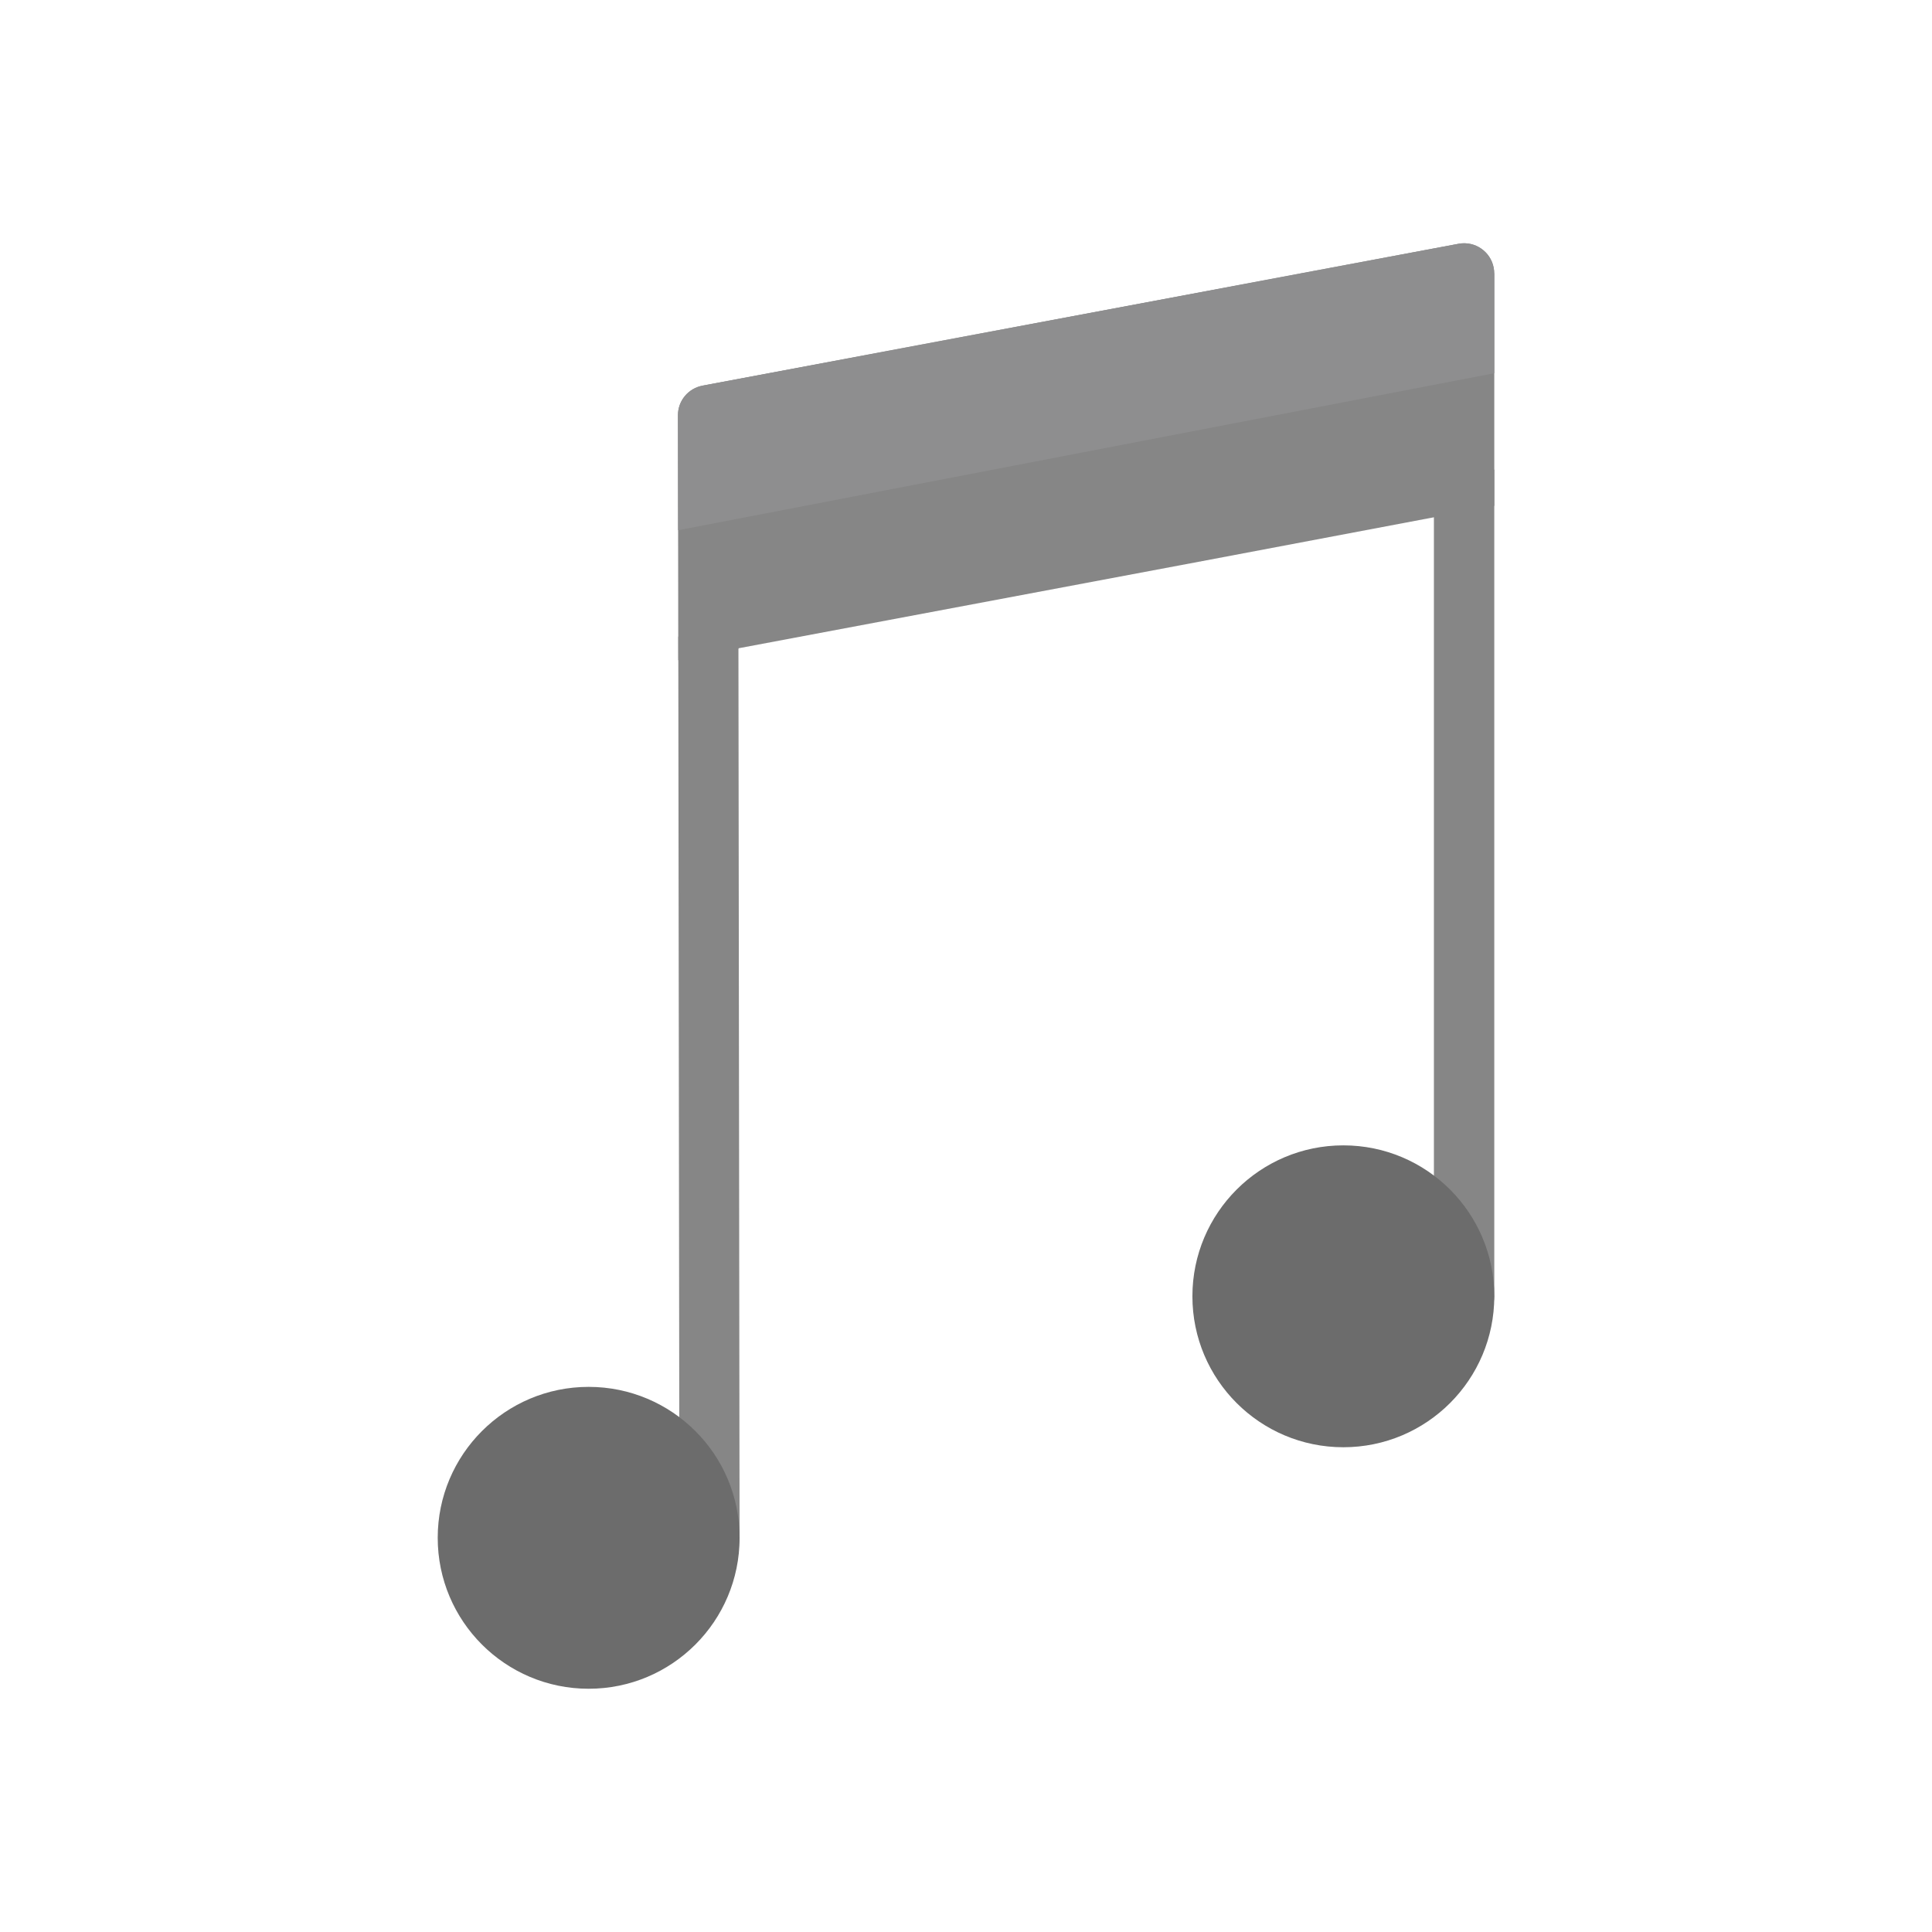 <?xml version="1.0" encoding="UTF-8"?>
<!DOCTYPE svg PUBLIC "-//W3C//DTD SVG 1.1//EN" "http://www.w3.org/Graphics/SVG/1.1/DTD/svg11.dtd">
<!-- Creator: CorelDRAW -->
<svg xmlns="http://www.w3.org/2000/svg" xml:space="preserve" width="2048px" height="2048px" style="shape-rendering:geometricPrecision; text-rendering:geometricPrecision; image-rendering:optimizeQuality; fill-rule:evenodd; clip-rule:evenodd"
viewBox="0 0 2048 2048"
 xmlns:xlink="http://www.w3.org/1999/xlink">
 <defs>
  <style type="text/css">
   <![CDATA[
    .fil3 {fill:none}
    .fil2 {fill:#8E8E8F}
    .fil1 {fill:#6C6C6C;fill-rule:nonzero}
    .fil0 {fill:#868686;fill-rule:nonzero}
   ]]>
  </style>
 </defs>
 <g id="Layer_x0020_1">
  <g id="_514487744">
   <path id="_514495640" class="fil0" d="M1584 497.737l0 0.214 0 876.186c0,17.673 -14.328,32.001 -32.001,32.001 -17.673,0 -32.001,-14.328 -32.001,-32.001l0 -863.998 -99.765 18.754 -148.682 66.441 312.449 -97.596z"/>
   <path id="_514512440" class="fil0" d="M783.973 1630.14c0,17.604 -14.271,31.876 -31.876,31.876 -17.604,0 -31.876,-14.271 -31.876,-31.876l-1.22 -955.266 0 -0.019 63.735 -12.057 0 0.033 1.237 967.308z"/>
   <path id="_514497992" class="fil0" d="M719.001 699.854l-0.341 -259.688c0,-15.6 11.206,-28.58 26.008,-31.335l-0.007 -0.04 801.466 -150.379c17.327,-3.244 34.005,8.173 37.25,25.5 0.37,1.974 0.548,3.938 0.549,5.875l0.077 0 0 246.442 -312.449 59.104 -488.818 91.885 0.001 0.58 -63.735 12.057z"/>
   <path id="_514491152" class="fil1" d="M623.999 1470.14c44.179,0 84.18,17.91 113.136,46.866 28.956,28.956 46.866,68.956 46.866,113.136 0,44.18 -17.91,84.182 -46.866,113.136 -28.956,28.956 -68.956,46.866 -113.136,46.866 -44.18,0 -84.182,-17.91 -113.136,-46.866 -28.956,-28.954 -46.866,-68.955 -46.866,-113.136 0,-44.179 17.91,-84.18 46.866,-113.136 28.954,-28.956 68.955,-46.866 113.136,-46.866z"/>
   <path id="_514504784" class="fil1" d="M1537.14 1487.27c-28.954,28.956 -68.955,46.866 -113.136,46.866 -44.179,0 -84.18,-17.91 -113.136,-46.866 -28.956,-28.954 -46.866,-68.955 -46.866,-113.136 0,-44.179 17.91,-84.18 46.866,-113.136 28.956,-28.956 68.956,-46.866 113.136,-46.866 44.18,0 84.182,17.91 113.136,46.866 28.956,28.956 46.866,68.956 46.866,113.136 0,44.18 -17.91,84.182 -46.866,113.136z"/>
   <path id="_514511816" class="fil2" d="M718.66 440.166l0.161 121.89 865.182 -166.427 0 -105.842 -0.077 0c-0.001,-1.937 -0.18,-3.901 -0.549,-5.875 -3.244,-17.327 -19.923,-28.744 -37.25,-25.5l-801.466 150.379 0.007 0.04c-14.802,2.754 -26.008,15.735 -26.008,31.335z"/>
  </g>
  <rect class="fil3" width="2048" height="2048"/>
 </g>
</svg>
